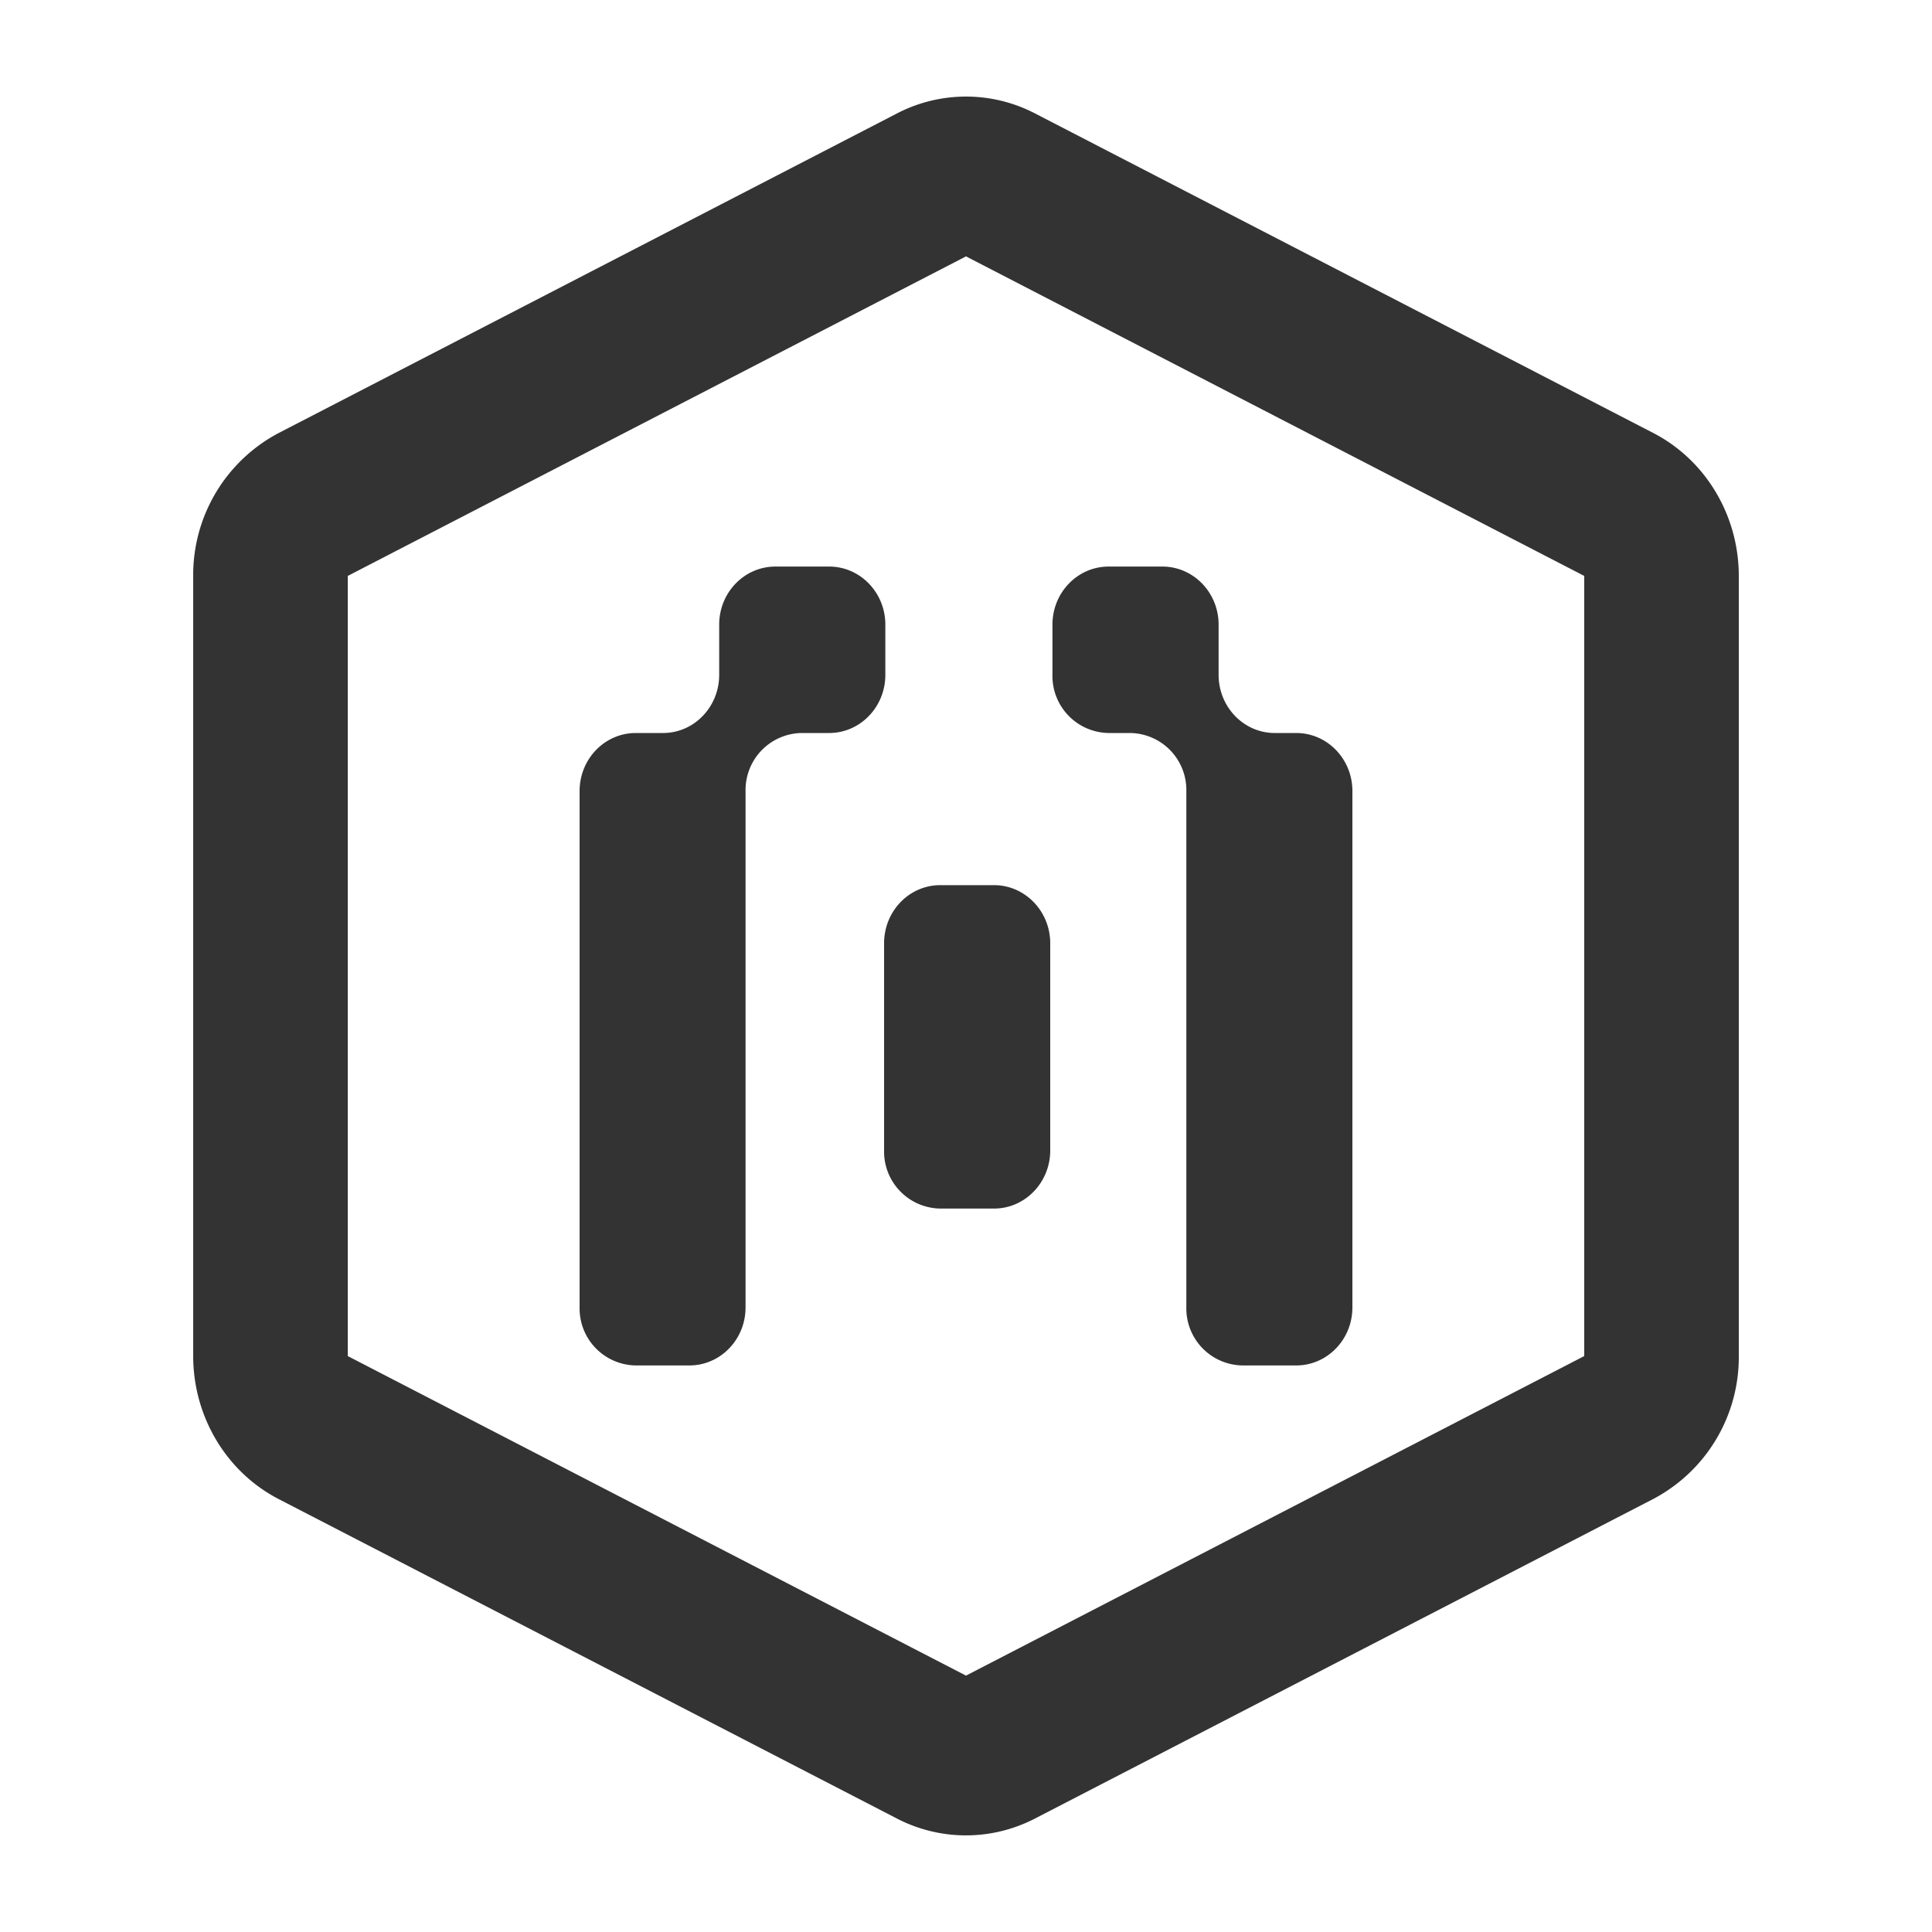 <svg xmlns="http://www.w3.org/2000/svg" fill="none" viewBox="0 0 20 20">
  <path fill="currentColor" fill-opacity=".8" d="M8.583 5.865c.321 0 .582.269.582.601v.52c0 .332-.26.602-.582.602H8.3a.59.59 0 0 0-.582.601v5.345c0 .332-.26.601-.582.601h-.555A.59.59 0 0 1 6 13.534V8.189c0-.332.26-.601.582-.601h.282c.321 0 .581-.27.581-.602v-.52c0-.332.26-.601.582-.601zM12.033 5.865c.321 0 .582.269.582.601v.52c0 .332.26.602.581.602h.222c.322 0 .582.269.582.601v5.345c0 .332-.26.601-.582.601h-.555a.59.59 0 0 1-.582-.601V8.189a.59.59 0 0 0-.582-.601h-.222a.59.59 0 0 1-.582-.602v-.52c0-.332.26-.601.582-.601zM10.29 9.163c.321 0 .582.27.582.602v2.144c0 .332-.261.602-.582.602h-.556a.59.59 0 0 1-.582-.602V9.765c0-.333.26-.602.582-.602z"/>
  <path fill="currentColor" fill-opacity=".8" fill-rule="evenodd" d="M10.716 1.175a1.55 1.55 0 0 0-1.432 0l-6.4 3.308A1.66 1.66 0 0 0 2 5.963v8.075c0 .626.342 1.199.884 1.48l6.4 3.307c.45.233.981.233 1.431 0l6.4-3.308a1.66 1.66 0 0 0 .885-1.48V5.963c0-.626-.342-1.199-.884-1.48zM3.6 5.962 10 2.654l6.4 3.308v8.076L10 17.346l-6.4-3.308z" clip-rule="evenodd"/>
</svg>
